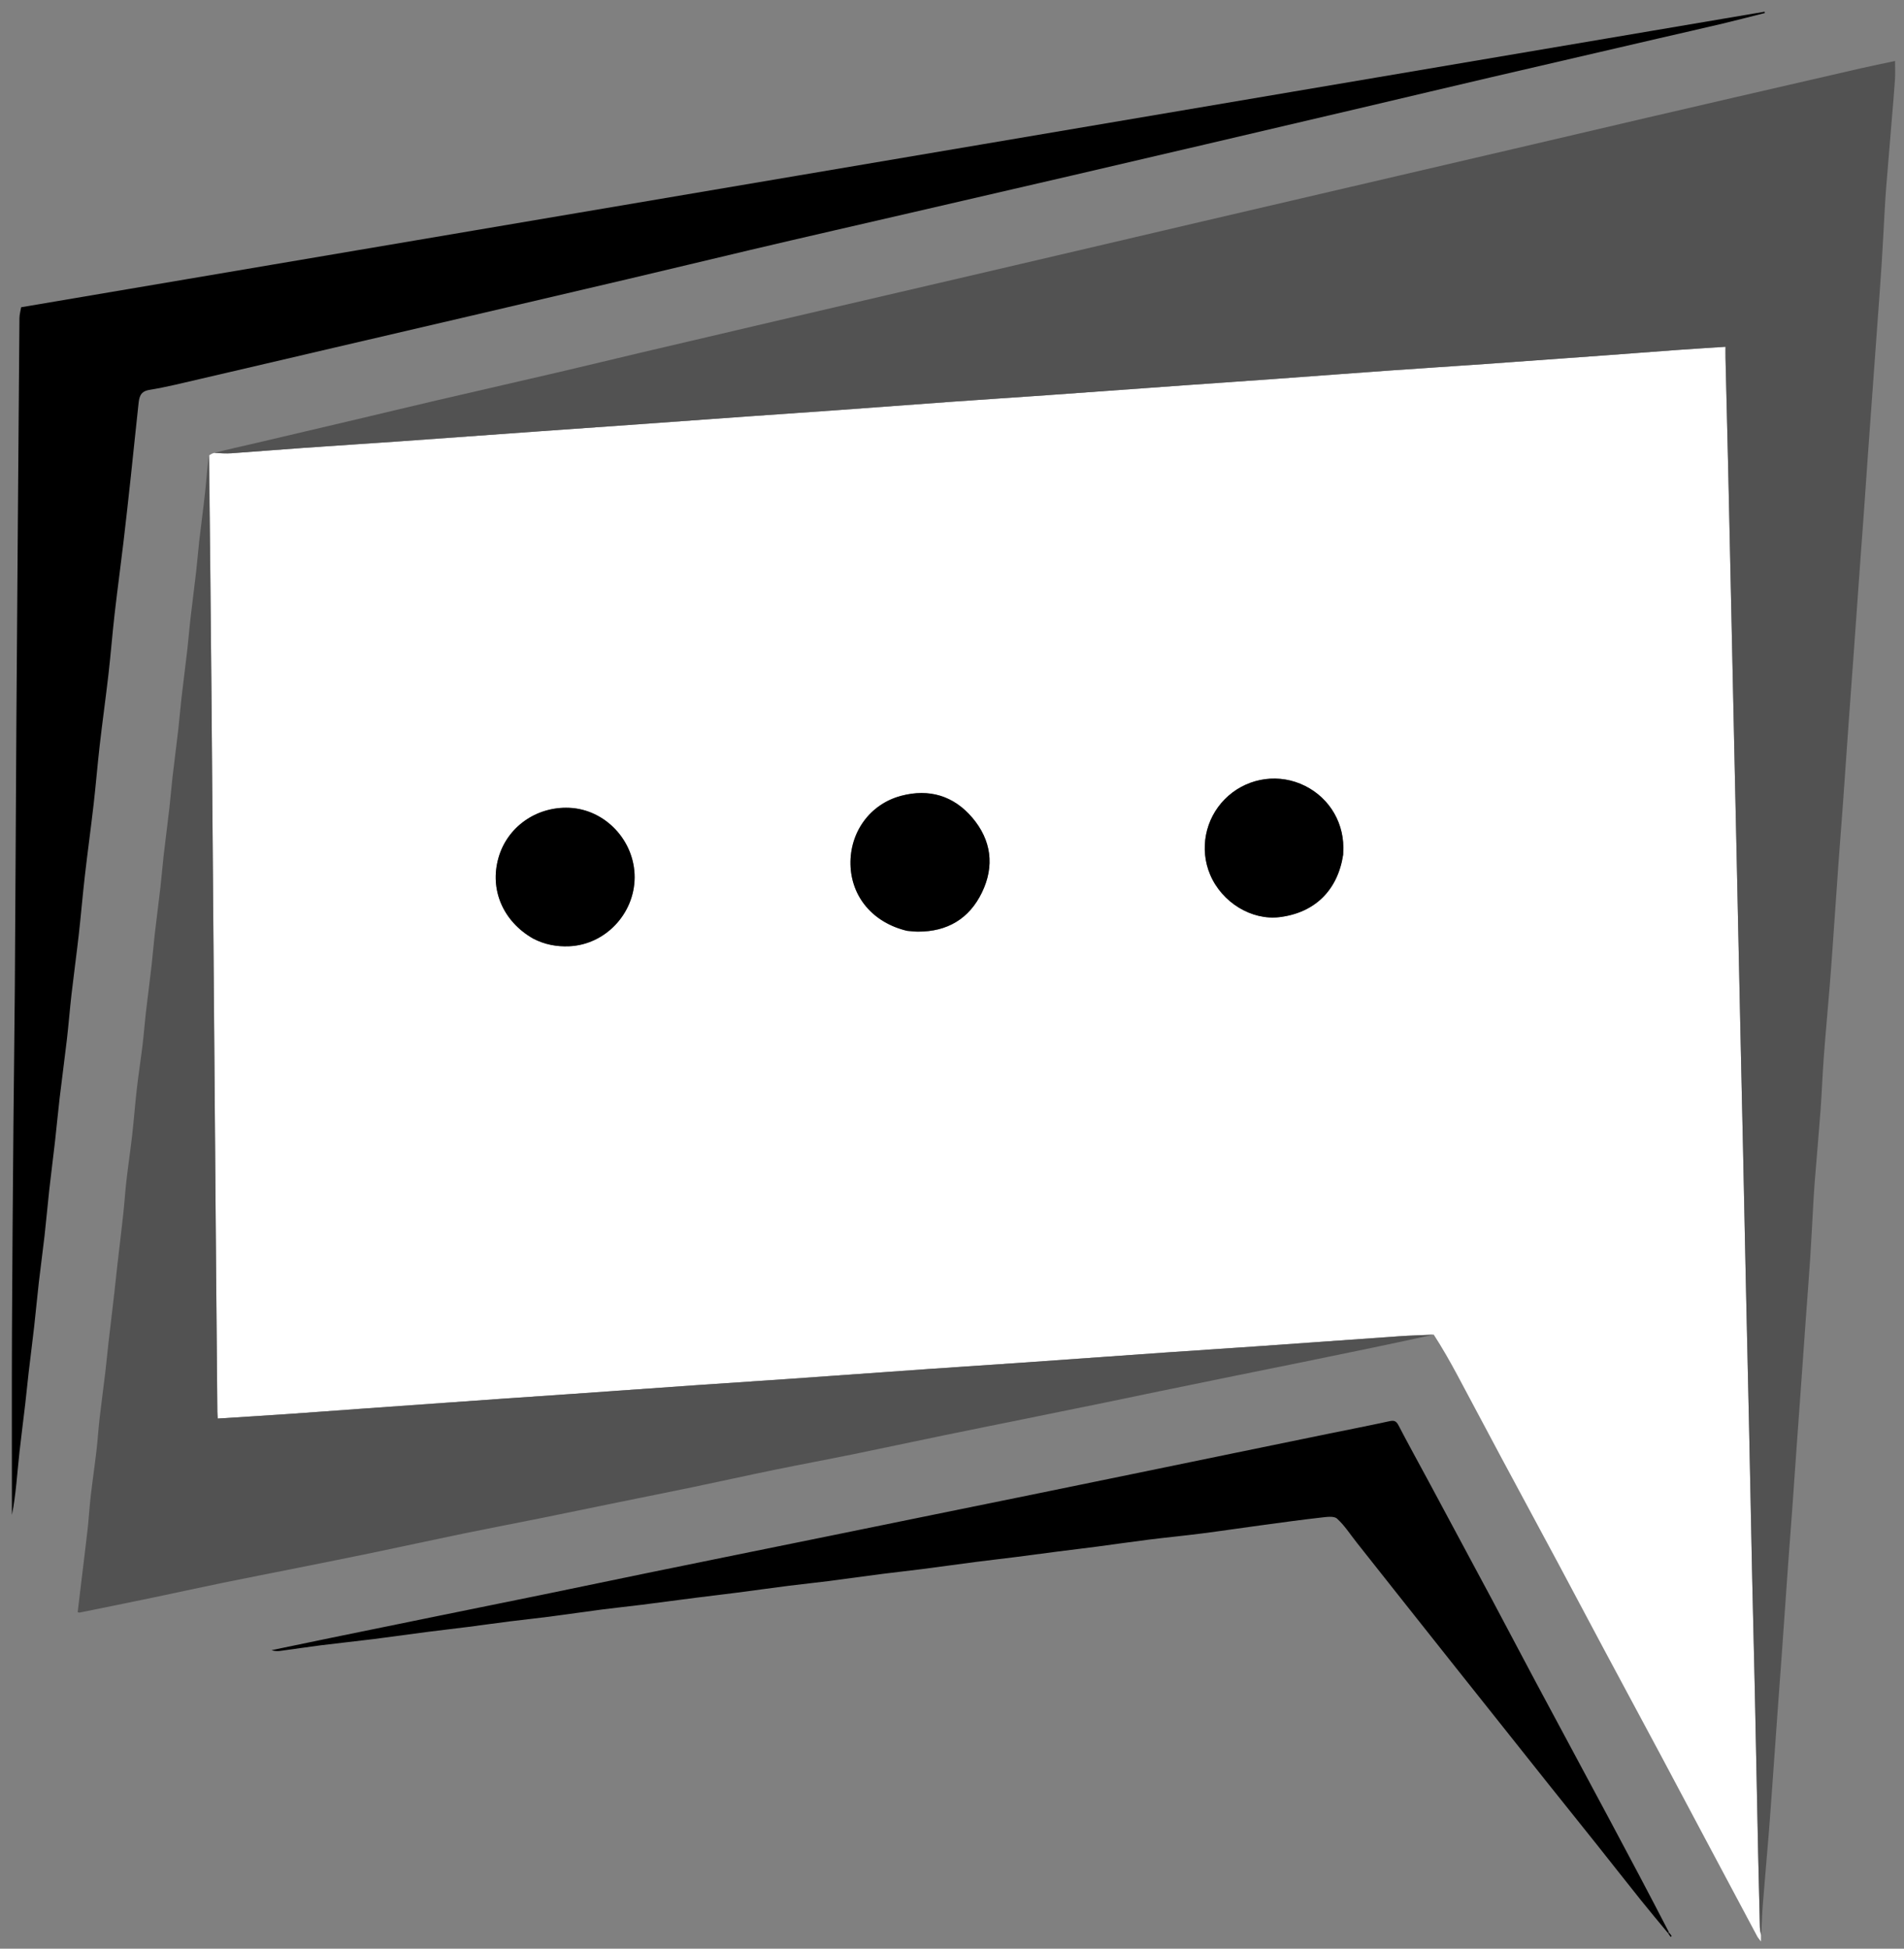 <svg version="1.1" id="Layer_1" xmlns="http://www.w3.org/2000/svg" xmlns:xlink="http://www.w3.org/1999/xlink" x="0px" y="0px"
		width="100%" viewBox="0 0 1280 1310" enable-background="new 0 0 1280 1310" xml:space="preserve">
	<rect x="0" y="0" width="1280" height="1310" fill="#808080" stroke="none"/>
	<path fill="none" opacity="0" stroke="none" 
		d="
		M1281,448 
			C1281,736 1281,1023.5 1281,1311 
			C854.333,1311 427.667,1311 1,1311 
			C1,874.334 1,437.667 1,1 
			C427.666,1 854.333,1 1281,1 
			C1281,149.833 1281,298.667 1281,448 
		M1121.71,1300.115 
			C1122.16,1300.758 1122.609,1301.401 1123.059,1302.044 
			C1123.31,1301.866 1123.562,1301.689 1123.813,1301.512 
			C1123.236,1300.651 1122.66,1299.79 1121.991,1298.206 
			C1108.782,1273.401 1095.612,1248.575 1082.355,1223.796 
			C1065.6,1192.481 1048.742,1161.221 1031.994,1129.902 
			C1022.303,1111.78 1012.792,1093.562 1003.106,1075.438 
			C988.925,1048.9 974.672,1022.401 960.427,995.897 
			C953.658,983.303 946.715,970.8 940.133,958.109 
			C938.568,955.093 937.036,954.765 933.962,955.434 
			C920.062,958.458 906.092,961.16 892.154,964.012 
			C871.651,968.206 851.154,972.425 830.656,976.641 
			C807.428,981.419 784.205,986.214 760.977,990.987 
			C737.272,995.858 713.567,1000.724 689.857,1005.57 
			C669.514,1009.727 649.164,1013.847 628.819,1017.994 
			C605.267,1022.795 581.719,1027.617 558.166,1032.414 
			C537.497,1036.624 516.822,1040.803 496.152,1045.009 
			C475.802,1049.15 455.45,1053.279 435.109,1057.464 
			C411.722,1062.276 388.354,1067.18 364.964,1071.979 
			C341.415,1076.812 317.847,1081.554 294.292,1086.356 
			C270.421,1091.223 246.552,1096.102 222.687,1101 
			C209.295,1103.749 195.913,1106.547 182.527,1109.323 
			C184.423,1109.902 186.267,1110.104 188.053,1109.868 
			C197.313,1108.641 206.544,1107.196 215.811,1106.03 
			C227.547,1104.552 239.318,1103.354 251.054,1101.881 
			C263.261,1100.349 275.44,1098.594 287.641,1097.013 
			C296.598,1095.853 305.576,1094.861 314.535,1093.714 
			C323.811,1092.526 333.068,1091.185 342.347,1090.016 
			C351.312,1088.886 360.306,1087.977 369.266,1086.812 
			C380.977,1085.29 392.658,1083.544 404.369,1082.023 
			C413.334,1080.859 422.332,1079.954 431.302,1078.826 
			C443.671,1077.27 456.025,1075.589 468.391,1074.008 
			C477.032,1072.904 485.688,1071.922 494.326,1070.802 
			C506.368,1069.242 518.394,1067.55 530.44,1066.018 
			C539.402,1064.878 548.396,1063.982 557.357,1062.835 
			C569.397,1061.295 581.412,1059.569 593.45,1058.016 
			C602.41,1056.861 611.398,1055.919 620.358,1054.765 
			C632.228,1053.236 644.078,1051.552 655.947,1050.014 
			C664.747,1048.874 673.569,1047.899 682.373,1046.781 
			C691.972,1045.562 701.558,1044.24 711.155,1043.007 
			C719.951,1041.877 728.76,1040.854 737.552,1039.696 
			C749.094,1038.176 760.612,1036.472 772.163,1035.028 
			C784.061,1033.541 796.003,1032.402 807.895,1030.871 
			C822.04,1029.05 836.146,1026.931 850.279,1025.023 
			C862.957,1023.311 875.634,1021.578 888.345,1020.15 
			C891.862,1019.755 896.764,1019.009 898.828,1020.868 
			C903.887,1025.429 907.666,1031.411 911.953,1036.826 
			C922.876,1050.621 933.789,1064.423 944.717,1078.214 
			C955.848,1092.263 966.984,1106.309 978.133,1120.344 
			C988.878,1133.871 999.644,1147.382 1010.397,1160.902 
			C1020.327,1173.388 1030.234,1185.893 1040.184,1198.363 
			C1051.262,1212.249 1062.402,1226.086 1073.469,1239.982 
			C1083.403,1252.457 1093.222,1265.025 1103.192,1277.471 
			C1109.16,1284.921 1115.32,1292.217 1121.71,1300.115 
		M1184.048,1300.108 
			C1184.375,1293.681 1184.555,1287.242 1185.058,1280.829 
			C1186.293,1265.101 1187.703,1249.386 1188.989,1233.662 
			C1189.712,1224.807 1190.348,1215.944 1190.987,1207.082 
			C1192.337,1188.358 1193.653,1169.632 1195.002,1150.908 
			C1195.983,1137.281 1197.016,1123.658 1197.987,1110.031 
			C1199.344,1090.978 1200.639,1071.921 1202.007,1052.869 
			C1202.962,1039.573 1204.022,1026.283 1204.985,1012.987 
			C1206.02,998.697 1206.984,984.401 1208.002,970.108 
			C1208.984,956.316 1210.004,942.526 1210.992,928.734 
			C1212.004,914.611 1212.984,900.486 1214.001,886.363 
			C1214.984,872.735 1216.079,859.115 1216.972,845.481 
			C1217.76,833.46 1218.323,821.424 1219.015,809.397 
			C1219.318,804.13 1219.63,798.863 1220.051,793.605 
			C1221.337,777.547 1222.781,761.502 1223.966,745.438 
			C1224.815,733.922 1225.196,722.373 1226.058,710.859 
			C1227.237,695.123 1228.701,679.41 1229.988,663.682 
			C1230.713,654.826 1231.359,645.962 1231.985,637.098 
			C1233.342,617.878 1234.632,598.654 1236.01,579.436 
			C1236.952,566.306 1238.036,553.186 1238.982,540.056 
			C1240.356,521.002 1241.647,501.942 1243.004,482.886 
			C1243.975,469.26 1245.008,455.638 1245.989,442.012 
			C1247.338,423.291 1248.654,404.567 1250.002,385.846 
			C1250.984,372.219 1252.012,358.594 1252.988,344.966 
			C1254.011,330.676 1254.984,316.381 1256.002,302.09 
			C1256.985,288.298 1257.995,274.508 1258.995,260.718 
			C1259.995,246.925 1261.002,233.133 1261.996,219.34 
			C1263.003,205.38 1264.071,191.424 1264.975,177.458 
			C1265.753,165.437 1266.323,153.403 1267.015,141.376 
			C1267.318,136.11 1267.625,130.843 1268.05,125.586 
			C1269.335,109.696 1270.685,93.81 1271.997,77.922 
			C1272.673,69.727 1273.413,61.536 1273.942,53.332 
			C1274.183,49.6 1273.983,45.839 1273.983,41.004 
			C1265.655,42.779 1258.216,44.266 1250.824,45.959 
			C1222.984,52.335 1195.157,58.769 1167.328,65.197 
			C1147.521,69.773 1127.714,74.351 1107.916,78.969 
			C1077.757,86.003 1047.61,93.083 1017.453,100.126 
			C991.86,106.103 966.26,112.053 940.663,118.017 
			C916.322,123.688 891.981,129.361 867.639,135.032 
			C847.695,139.679 827.746,144.308 807.805,148.971 
			C782.047,154.995 756.296,161.052 730.538,167.079 
			C704.932,173.071 679.325,179.052 653.714,185.023 
			C629.363,190.701 605.006,196.357 580.652,202.026 
			C560.708,206.67 540.761,211.306 520.822,215.97 
			C490.676,223.022 460.53,230.073 430.395,237.169 
			C412.508,241.382 394.659,245.754 376.764,249.926 
			C348.96,256.408 321.121,262.74 293.315,269.214 
			C275.407,273.384 257.535,277.712 239.64,281.939 
			C217.034,287.278 194.428,292.615 171.808,297.895 
			C162.524,300.062 153.205,302.077 143.263,304.335 
			C142.399,304.913 141.536,305.492 140.015,306.524 
			C139.315,314.679 138.763,322.85 137.88,330.985 
			C136.703,341.836 135.214,352.653 133.966,363.497 
			C133.181,370.313 132.68,377.161 131.895,383.977 
			C130.648,394.82 129.214,405.641 127.967,416.483 
			C127.181,423.316 126.68,430.181 125.894,437.014 
			C124.647,447.852 123.214,458.668 121.967,469.506 
			C121.182,476.328 120.68,483.184 119.895,490.007 
			C118.648,500.844 117.215,511.659 115.968,522.497 
			C115.183,529.317 114.681,536.17 113.896,542.991 
			C112.667,553.68 111.248,564.347 110.02,575.036 
			C109.217,582.022 108.698,589.04 107.895,596.025 
			C106.667,606.711 105.247,617.374 104.02,628.06 
			C103.217,635.049 102.697,642.071 101.894,649.061 
			C100.649,659.898 99.216,670.713 97.969,681.549 
			C97.185,688.37 96.715,695.228 95.888,702.044 
			C94.671,712.067 93.125,722.051 91.971,732.081 
			C90.795,742.31 90.043,752.587 88.883,762.818 
			C87.708,773.183 86.165,783.505 84.968,793.868 
			C84.124,801.179 83.688,808.537 82.892,815.855 
			C81.66,827.194 80.258,838.515 78.963,849.848 
			C78.221,856.334 77.584,862.833 76.837,869.319 
			C75.568,880.34 74.223,891.353 72.961,902.375 
			C72.2,909.024 71.606,915.692 70.813,922.337 
			C69.577,932.701 68.154,943.043 66.966,953.412 
			C66.147,960.557 65.719,967.747 64.886,974.89 
			C63.678,985.236 62.161,995.545 60.969,1005.893 
			C60.126,1013.218 59.721,1020.592 58.908,1027.922 
			C57.686,1038.945 56.275,1049.948 54.951,1060.96 
			C54.042,1068.512 53.144,1076.065 52.225,1083.753 
			C52.707,1083.855 53.199,1084.112 53.621,1084.027 
			C69.925,1080.722 86.233,1077.433 102.52,1074.041 
			C117.853,1070.849 133.146,1067.459 148.489,1064.312 
			C165.587,1060.804 182.725,1057.488 199.84,1054.059 
			C216.794,1050.662 233.757,1047.305 250.688,1043.789 
			C270.761,1039.622 290.786,1035.216 310.865,1031.078 
			C328.119,1027.523 345.429,1024.244 362.697,1020.76 
			C380.112,1017.247 397.504,1013.616 414.911,1010.064 
			C431.854,1006.607 448.818,1003.254 465.747,999.729 
			C484.079,995.912 502.359,991.845 520.702,988.081 
			C537.959,984.539 555.288,981.345 572.55,977.826 
			C592.962,973.665 613.327,969.275 633.73,965.069 
			C652.884,961.12 672.062,957.286 691.229,953.394 
			C708.171,949.953 725.116,946.523 742.051,943.049 
			C754.549,940.485 767.029,937.839 779.524,935.265 
			C796.138,931.843 812.755,928.441 829.377,925.056 
			C844.892,921.897 860.418,918.792 875.932,915.624 
			C891.439,912.459 906.942,909.273 922.436,906.045 
			C936.282,903.161 950.114,900.206 964.663,897.146 
			C969.641,906.138 974.716,915.078 979.579,924.133 
			C989.462,942.537 999.191,961.025 1009.058,979.438 
			C1021.891,1003.387 1034.829,1027.279 1047.66,1051.229 
			C1057.829,1070.213 1067.873,1089.263 1078.03,1108.253 
			C1090.843,1132.208 1103.742,1156.116 1116.552,1180.072 
			C1126.783,1199.205 1136.931,1218.382 1147.125,1237.534 
			C1158.531,1258.963 1169.942,1280.388 1181.374,1301.802 
			C1181.822,1302.642 1182.505,1303.356 1183.844,1305.16 
			C1183.844,1302.876 1183.844,1301.928 1184.048,1300.108 
		M560.556,155.018 
			C577.934,150.996 595.311,146.973 612.689,142.953 
			C648.876,134.584 685.069,126.239 721.249,117.842 
			C751.202,110.89 781.144,103.891 811.084,96.887 
			C846.912,88.506 882.736,80.111 918.555,71.695 
			C946.419,65.149 974.261,58.511 1002.135,52.006 
			C1039.898,43.194 1077.681,34.465 1115.458,25.712 
			C1129.644,22.425 1143.853,19.236 1158.02,15.874 
			C1167.533,13.617 1176.992,11.134 1186.475,8.752 
			C1186.413,8.46 1186.352,8.167 1186.29,7.875 
			C795.627,74.092 404.964,140.309 14.217,206.541 
			C13.811,209.039 13.094,211.455 13.072,213.878 
			C12.666,259.483 12.34,305.089 12.001,350.695 
			C11.666,395.801 11.295,440.906 11.01,486.013 
			C10.637,544.951 10.385,603.891 9.98,662.83 
			C9.763,694.437 9.278,726.042 9.015,757.648 
			C8.632,803.587 8.233,849.526 8.042,895.466 
			C7.88,934.632 8.003,973.799 8,1012.966 
			C8,1014.776 8,1016.586 8,1018.396 
			C9.423,1011.456 10.257,1004.488 10.988,997.51 
			C11.743,990.305 12.307,983.079 13.12,975.88 
			C14.337,965.111 15.734,954.361 16.988,943.595 
			C17.807,936.572 18.456,929.529 19.274,922.506 
			C20.472,912.233 21.82,901.976 22.981,891.698 
			C24.107,881.729 24.998,871.733 26.14,861.766 
			C27.335,851.33 28.795,840.925 29.974,830.488 
			C31.119,820.35 31.977,810.18 33.103,800.04 
			C34.317,789.107 35.748,778.198 36.986,767.266 
			C38.095,757.465 38.975,747.637 40.129,737.841 
			C41.665,724.804 43.462,711.797 44.969,698.757 
			C46.139,688.628 46.925,678.454 48.086,668.323 
			C49.618,654.949 51.46,641.609 52.966,628.232 
			C54.457,614.996 55.56,601.715 57.08,588.482 
			C58.916,572.493 61.125,556.547 62.957,540.558 
			C64.473,527.323 65.535,514.035 67.056,500.801 
			C68.892,484.824 71.127,468.893 72.954,452.915 
			C74.486,439.511 75.535,426.052 77.065,412.648 
			C78.89,396.658 81.071,380.71 82.966,364.728 
			C84.728,349.881 86.362,335.018 87.969,320.152 
			C89.701,304.131 91.28,288.093 93.047,272.076 
			C93.555,267.468 93.899,263.157 100.407,262.103 
			C111.7,260.273 122.842,257.464 134.004,254.88 
			C164.132,247.905 194.236,240.826 224.352,233.801 
			C254.305,226.814 284.265,219.857 314.216,212.862 
			C349.892,204.529 385.57,196.209 421.229,187.808 
			C448.928,181.282 476.592,174.611 504.285,168.06 
			C522.749,163.693 541.236,159.423 560.556,155.018 
		z"/>
	<path fill="#FFFFFF" opacity="1" stroke="none" 
		d="
		M140.673,306.07 
			C141.536,305.492 142.399,304.913 143.922,304.492 
			C148.232,304.681 151.9,304.956 155.531,304.702 
			C171.795,303.568 188.044,302.219 204.307,301.07 
			C225.557,299.569 246.819,298.235 268.07,296.735 
			C299.783,294.497 331.49,292.167 363.2,289.896 
			C382.959,288.481 402.721,287.115 422.48,285.702 
			C449.042,283.803 475.601,281.864 502.164,279.974 
			C522.249,278.545 542.34,277.204 562.424,275.755 
			C588.48,273.875 614.528,271.884 640.586,270.021 
			C661.506,268.525 682.438,267.193 703.36,265.708 
			C734.408,263.506 765.449,261.217 796.496,258.995 
			C816.753,257.546 837.016,256.184 857.271,254.721 
			C882.997,252.863 908.716,250.894 934.444,249.064 
			C955.69,247.553 976.949,246.222 998.197,244.725 
			C1025.092,242.83 1051.982,240.864 1078.872,238.899 
			C1094.973,237.722 1111.068,236.45 1127.171,235.293 
			C1138.249,234.497 1149.337,233.824 1160.013,233.124 
			C1160.013,235.995 1159.963,238.441 1160.021,240.885 
			C1160.601,265.198 1161.229,289.509 1161.786,313.822 
			C1162.473,343.799 1163.11,373.777 1163.761,403.754 
			C1164.452,435.565 1165.129,467.375 1165.821,499.186 
			C1166.463,528.664 1167.124,558.141 1167.762,587.619 
			C1168.475,620.595 1169.161,653.573 1169.879,686.549 
			C1170.488,714.528 1171.144,742.505 1171.749,770.484 
			C1172.486,804.627 1173.174,838.771 1173.915,872.913 
			C1174.505,900.059 1175.172,927.203 1175.751,954.348 
			C1176.526,990.657 1177.219,1026.968 1178.003,1063.276 
			C1178.535,1087.923 1179.208,1112.566 1179.736,1137.213 
			C1180.528,1174.188 1181.235,1211.165 1182.005,1248.141 
			C1182.335,1263.963 1182.714,1279.784 1183.128,1295.604 
			C1183.175,1297.401 1183.596,1299.189 1183.844,1300.98 
			C1183.844,1301.928 1183.844,1302.876 1183.844,1305.16 
			C1182.505,1303.356 1181.822,1302.642 1181.374,1301.802 
			C1169.942,1280.388 1158.531,1258.963 1147.125,1237.534 
			C1136.931,1218.382 1126.783,1199.205 1116.552,1180.072 
			C1103.742,1156.116 1090.843,1132.208 1078.03,1108.253 
			C1067.873,1089.263 1057.829,1070.213 1047.66,1051.229 
			C1034.829,1027.279 1021.891,1003.387 1009.058,979.438 
			C999.191,961.025 989.462,942.537 979.579,924.133 
			C974.716,915.078 969.641,906.138 963.861,897.187 
			C955.578,897.579 948.087,897.789 940.617,898.306 
			C908.901,900.502 877.193,902.817 845.479,905.033 
			C824.556,906.494 803.623,907.819 782.7,909.282 
			C750.984,911.499 719.276,913.813 687.561,916.029 
			C666.638,917.491 645.705,918.811 624.781,920.274 
			C593.067,922.491 561.36,924.808 529.646,927.025 
			C508.723,928.487 487.79,929.811 466.866,931.264 
			C439.469,933.165 412.077,935.145 384.681,937.067 
			C368.906,938.173 353.126,939.205 337.351,940.316 
			C305.97,942.525 274.591,944.758 243.212,946.997 
			C226.112,948.217 209.018,949.521 191.914,950.694 
			C176.842,951.727 161.762,952.629 146.374,953.609 
			C146.271,951.867 146.122,950.407 146.108,948.945 
			C145.816,916.952 145.526,884.96 145.26,852.967 
			C144.914,811.142 144.589,769.316 144.254,727.491 
			C143.924,686.332 143.59,645.173 143.261,604.014 
			C142.915,560.688 142.602,517.363 142.223,474.038 
			C141.733,418.048 141.192,362.059 140.673,306.07 
		M902.991,574.208 
			C903.025,572.709 903.093,571.209 903.088,569.71 
			C903.025,550.754 891.74,534.078 874.099,526.857 
			C856.664,519.72 836.664,523.826 823.379,537.267 
			C810.113,550.69 806.232,570.86 813.594,588.121 
			C821.537,606.747 841.471,618.872 860.303,616.534 
			C883.838,613.612 899.309,598.583 902.991,574.208 
		M358.569,631.048 
			C366.127,634.989 374.167,636.49 382.664,636.127 
			C406.794,635.097 426.544,614.364 426.642,589.839 
			C426.74,565.139 406.865,544.026 382.59,543.044 
			C360.452,542.148 340.954,555.973 335.086,576.725 
			C329.07,597.998 338.057,619.261 358.569,631.048 
		M610.106,625.825 
			C612.431,625.987 614.757,626.279 617.083,626.29 
			C636.808,626.38 651.551,617.643 660.105,600.033 
			C668.782,582.171 666.447,564.714 653.623,549.65 
			C641.085,534.922 624.633,529.998 605.821,534.981 
			C584.922,540.517 571.277,559.332 571.755,581.111 
			C572.234,602.934 586.88,620.317 610.106,625.825 
		z"/>
	<path fill="rgb(82, 82, 82)" opacity="1" stroke="none" 
		d="
		M1183.946,1300.544 
			C1183.596,1299.189 1183.175,1297.401 1183.128,1295.604 
			C1182.714,1279.784 1182.335,1263.963 1182.005,1248.141 
			C1181.235,1211.165 1180.528,1174.188 1179.736,1137.213 
			C1179.208,1112.566 1178.535,1087.923 1178.003,1063.276 
			C1177.219,1026.968 1176.526,990.657 1175.751,954.348 
			C1175.172,927.203 1174.505,900.059 1173.915,872.913 
			C1173.174,838.771 1172.486,804.627 1171.749,770.484 
			C1171.144,742.505 1170.488,714.528 1169.879,686.549 
			C1169.161,653.573 1168.475,620.595 1167.762,587.619 
			C1167.124,558.141 1166.463,528.664 1165.821,499.186 
			C1165.129,467.375 1164.452,435.565 1163.761,403.754 
			C1163.11,373.777 1162.473,343.799 1161.786,313.822 
			C1161.229,289.509 1160.601,265.198 1160.021,240.885 
			C1159.963,238.441 1160.013,235.995 1160.013,233.124 
			C1149.337,233.824 1138.249,234.497 1127.171,235.293 
			C1111.068,236.45 1094.973,237.722 1078.872,238.899 
			C1051.982,240.864 1025.092,242.83 998.197,244.725 
			C976.949,246.222 955.69,247.553 934.444,249.064 
			C908.716,250.894 882.997,252.863 857.271,254.721 
			C837.016,256.184 816.753,257.546 796.496,258.995 
			C765.449,261.217 734.408,263.506 703.36,265.708 
			C682.438,267.193 661.506,268.525 640.586,270.021 
			C614.528,271.884 588.48,273.875 562.424,275.755 
			C542.34,277.204 522.249,278.545 502.164,279.974 
			C475.601,281.864 449.042,283.803 422.48,285.702 
			C402.721,287.115 382.959,288.481 363.2,289.896 
			C331.49,292.167 299.783,294.497 268.07,296.735 
			C246.819,298.235 225.557,299.569 204.307,301.07 
			C188.044,302.219 171.795,303.568 155.531,304.702 
			C151.9,304.956 148.232,304.681 144.241,304.405 
			C153.205,302.077 162.524,300.062 171.808,297.895 
			C194.428,292.615 217.034,287.278 239.64,281.939 
			C257.535,277.712 275.407,273.384 293.315,269.214 
			C321.121,262.74 348.96,256.408 376.764,249.926 
			C394.659,245.754 412.508,241.382 430.395,237.169 
			C460.53,230.073 490.676,223.022 520.822,215.97 
			C540.761,211.306 560.708,206.67 580.652,202.026 
			C605.006,196.357 629.363,190.701 653.714,185.023 
			C679.325,179.052 704.932,173.071 730.538,167.079 
			C756.296,161.052 782.047,154.995 807.805,148.971 
			C827.746,144.308 847.695,139.679 867.639,135.032 
			C891.981,129.361 916.322,123.688 940.663,118.017 
			C966.26,112.053 991.86,106.103 1017.453,100.126 
			C1047.61,93.083 1077.757,86.003 1107.916,78.969 
			C1127.714,74.351 1147.521,69.773 1167.328,65.197 
			C1195.157,58.769 1222.984,52.335 1250.824,45.959 
			C1258.216,44.266 1265.655,42.779 1273.983,41.004 
			C1273.983,45.839 1274.183,49.6 1273.942,53.332 
			C1273.413,61.536 1272.673,69.727 1271.997,77.922 
			C1270.685,93.81 1269.335,109.696 1268.05,125.586 
			C1267.625,130.843 1267.318,136.11 1267.015,141.376 
			C1266.323,153.403 1265.753,165.437 1264.975,177.458 
			C1264.071,191.424 1263.003,205.38 1261.996,219.34 
			C1261.002,233.133 1259.995,246.925 1258.995,260.718 
			C1257.995,274.508 1256.985,288.298 1256.002,302.09 
			C1254.984,316.381 1254.011,330.676 1252.988,344.966 
			C1252.012,358.594 1250.984,372.219 1250.002,385.846 
			C1248.654,404.567 1247.338,423.291 1245.989,442.012 
			C1245.008,455.638 1243.975,469.26 1243.004,482.886 
			C1241.647,501.942 1240.356,521.002 1238.982,540.056 
			C1238.036,553.186 1236.952,566.306 1236.01,579.436 
			C1234.632,598.654 1233.342,617.878 1231.985,637.098 
			C1231.359,645.962 1230.713,654.826 1229.988,663.682 
			C1228.701,679.41 1227.237,695.123 1226.058,710.859 
			C1225.196,722.373 1224.815,733.922 1223.966,745.438 
			C1222.781,761.502 1221.337,777.547 1220.051,793.605 
			C1219.63,798.863 1219.318,804.13 1219.015,809.397 
			C1218.323,821.424 1217.76,833.46 1216.972,845.481 
			C1216.079,859.115 1214.984,872.735 1214.001,886.363 
			C1212.984,900.486 1212.004,914.611 1210.992,928.734 
			C1210.004,942.526 1208.984,956.316 1208.002,970.108 
			C1206.984,984.401 1206.02,998.697 1204.985,1012.987 
			C1204.022,1026.283 1202.962,1039.573 1202.007,1052.869 
			C1200.639,1071.921 1199.344,1090.978 1197.987,1110.031 
			C1197.016,1123.658 1195.983,1137.281 1195.002,1150.908 
			C1193.653,1169.632 1192.337,1188.358 1190.987,1207.082 
			C1190.348,1215.944 1189.712,1224.807 1188.989,1233.662 
			C1187.703,1249.386 1186.293,1265.101 1185.058,1280.829 
			C1184.555,1287.242 1184.375,1293.681 1183.946,1300.544 
		z"/>
	<path fill="rgb(82, 82, 82)" opacity="1" stroke="none" 
		d="
		M140.344,306.297 
			C141.192,362.059 141.733,418.048 142.223,474.038 
			C142.602,517.363 142.915,560.688 143.261,604.014 
			C143.59,645.173 143.924,686.332 144.254,727.491 
			C144.589,769.316 144.914,811.142 145.26,852.967 
			C145.526,884.96 145.816,916.952 146.108,948.945 
			C146.122,950.407 146.271,951.867 146.374,953.609 
			C161.762,952.629 176.842,951.727 191.914,950.694 
			C209.018,949.521 226.112,948.217 243.212,946.997 
			C274.591,944.758 305.97,942.525 337.351,940.316 
			C353.126,939.205 368.906,938.173 384.681,937.067 
			C412.077,935.145 439.469,933.165 466.866,931.264 
			C487.79,929.811 508.723,928.487 529.646,927.025 
			C561.36,924.808 593.067,922.491 624.781,920.274 
			C645.705,918.811 666.638,917.491 687.561,916.029 
			C719.276,913.813 750.984,911.499 782.7,909.282 
			C803.623,907.819 824.556,906.494 845.479,905.033 
			C877.193,902.817 908.901,900.502 940.617,898.306 
			C948.087,897.789 955.578,897.579 963.507,897.255 
			C950.114,900.206 936.282,903.161 922.436,906.045 
			C906.942,909.273 891.439,912.459 875.932,915.624 
			C860.418,918.792 844.892,921.897 829.377,925.056 
			C812.755,928.441 796.138,931.843 779.524,935.265 
			C767.029,937.839 754.549,940.485 742.051,943.049 
			C725.116,946.523 708.171,949.953 691.229,953.394 
			C672.062,957.286 652.884,961.12 633.73,965.069 
			C613.327,969.275 592.962,973.665 572.55,977.826 
			C555.288,981.345 537.959,984.539 520.702,988.081 
			C502.359,991.845 484.079,995.912 465.747,999.729 
			C448.818,1003.254 431.854,1006.607 414.911,1010.064 
			C397.504,1013.616 380.112,1017.247 362.697,1020.76 
			C345.429,1024.244 328.119,1027.523 310.865,1031.078 
			C290.786,1035.216 270.761,1039.622 250.688,1043.789 
			C233.757,1047.305 216.794,1050.662 199.84,1054.059 
			C182.725,1057.488 165.587,1060.804 148.489,1064.312 
			C133.146,1067.459 117.853,1070.849 102.52,1074.041 
			C86.233,1077.433 69.925,1080.722 53.621,1084.027 
			C53.199,1084.112 52.707,1083.855 52.225,1083.753 
			C53.144,1076.065 54.042,1068.512 54.951,1060.96 
			C56.275,1049.948 57.686,1038.945 58.908,1027.922 
			C59.721,1020.592 60.126,1013.218 60.969,1005.893 
			C62.161,995.545 63.678,985.236 64.886,974.89 
			C65.719,967.747 66.147,960.557 66.966,953.412 
			C68.154,943.043 69.577,932.701 70.813,922.337 
			C71.606,915.692 72.2,909.024 72.961,902.375 
			C74.223,891.353 75.568,880.34 76.837,869.319 
			C77.584,862.833 78.221,856.334 78.963,849.848 
			C80.258,838.515 81.66,827.194 82.892,815.855 
			C83.688,808.537 84.124,801.179 84.968,793.868 
			C86.165,783.505 87.708,773.183 88.883,762.818 
			C90.043,752.587 90.795,742.31 91.971,732.081 
			C93.125,722.051 94.671,712.067 95.888,702.044 
			C96.715,695.228 97.185,688.37 97.969,681.549 
			C99.216,670.713 100.649,659.898 101.894,649.061 
			C102.697,642.071 103.217,635.049 104.02,628.06 
			C105.247,617.374 106.667,606.711 107.895,596.025 
			C108.698,589.04 109.217,582.022 110.02,575.036 
			C111.248,564.347 112.667,553.68 113.896,542.991 
			C114.681,536.17 115.183,529.317 115.968,522.497 
			C117.215,511.659 118.648,500.844 119.895,490.007 
			C120.68,483.184 121.182,476.328 121.967,469.506 
			C123.214,458.668 124.647,447.852 125.894,437.014 
			C126.68,430.181 127.181,423.316 127.967,416.483 
			C129.214,405.641 130.648,394.82 131.895,383.977 
			C132.68,377.161 133.181,370.313 133.966,363.497 
			C135.214,352.653 136.703,341.836 137.88,330.985 
			C138.763,322.85 139.315,314.679 140.344,306.297 
		z"/>
	<path fill="#000000" opacity="1" stroke="none" 
		d="
		M560.134,155.063 
			C541.236,159.423 522.749,163.693 504.285,168.06 
			C476.592,174.611 448.928,181.282 421.229,187.808 
			C385.57,196.209 349.892,204.529 314.216,212.862 
			C284.265,219.857 254.305,226.814 224.352,233.801 
			C194.236,240.826 164.132,247.905 134.004,254.88 
			C122.842,257.464 111.7,260.273 100.407,262.103 
			C93.899,263.157 93.555,267.468 93.047,272.076 
			C91.28,288.093 89.701,304.131 87.969,320.152 
			C86.362,335.018 84.728,349.881 82.966,364.728 
			C81.071,380.71 78.89,396.658 77.065,412.648 
			C75.535,426.052 74.486,439.511 72.954,452.915 
			C71.127,468.893 68.892,484.824 67.056,500.801 
			C65.535,514.035 64.473,527.323 62.957,540.558 
			C61.125,556.547 58.916,572.493 57.08,588.482 
			C55.56,601.715 54.457,614.996 52.966,628.232 
			C51.46,641.609 49.618,654.949 48.086,668.323 
			C46.925,678.454 46.139,688.628 44.969,698.757 
			C43.462,711.797 41.665,724.804 40.129,737.841 
			C38.975,747.637 38.095,757.465 36.986,767.266 
			C35.748,778.198 34.317,789.107 33.103,800.04 
			C31.977,810.18 31.119,820.35 29.974,830.488 
			C28.795,840.925 27.335,851.33 26.14,861.766 
			C24.998,871.733 24.107,881.729 22.981,891.698 
			C21.82,901.976 20.472,912.233 19.274,922.506 
			C18.456,929.529 17.807,936.572 16.988,943.595 
			C15.734,954.361 14.337,965.111 13.12,975.88 
			C12.307,983.079 11.743,990.305 10.988,997.51 
			C10.257,1004.488 9.423,1011.456 8,1018.396 
			C8,1016.586 8,1014.776 8,1012.966 
			C8.003,973.799 7.88,934.632 8.042,895.466 
			C8.233,849.526 8.632,803.587 9.015,757.648 
			C9.278,726.042 9.763,694.437 9.98,662.83 
			C10.385,603.891 10.637,544.951 11.01,486.013 
			C11.295,440.906 11.666,395.801 12.001,350.695 
			C12.34,305.089 12.666,259.483 13.072,213.878 
			C13.094,211.455 13.811,209.039 14.217,206.541 
			C404.964,140.309 795.627,74.092 1186.29,7.875 
			C1186.352,8.167 1186.413,8.46 1186.475,8.752 
			C1176.992,11.134 1167.533,13.617 1158.02,15.874 
			C1143.853,19.236 1129.644,22.425 1115.458,25.712 
			C1077.681,34.465 1039.898,43.194 1002.135,52.006 
			C974.261,58.511 946.419,65.149 918.555,71.695 
			C882.736,80.111 846.912,88.506 811.084,96.887 
			C781.144,103.891 751.202,110.89 721.249,117.842 
			C685.069,126.239 648.876,134.584 612.689,142.953 
			C595.311,146.973 577.934,150.996 560.134,155.063 
		z"/>
	<path fill="#000000" opacity="1" stroke="none" 
		d="
		M1121.394,1299.582 
			C1115.32,1292.217 1109.16,1284.921 1103.192,1277.471 
			C1093.222,1265.025 1083.403,1252.457 1073.469,1239.982 
			C1062.402,1226.086 1051.262,1212.249 1040.184,1198.363 
			C1030.234,1185.893 1020.327,1173.388 1010.397,1160.902 
			C999.644,1147.382 988.878,1133.871 978.133,1120.344 
			C966.984,1106.309 955.848,1092.263 944.717,1078.214 
			C933.789,1064.423 922.876,1050.621 911.953,1036.826 
			C907.666,1031.411 903.887,1025.429 898.828,1020.868 
			C896.764,1019.009 891.862,1019.755 888.345,1020.15 
			C875.634,1021.578 862.957,1023.311 850.279,1025.023 
			C836.146,1026.931 822.04,1029.05 807.895,1030.871 
			C796.003,1032.402 784.061,1033.541 772.163,1035.028 
			C760.612,1036.472 749.094,1038.176 737.552,1039.696 
			C728.76,1040.854 719.951,1041.877 711.155,1043.007 
			C701.558,1044.24 691.972,1045.562 682.373,1046.781 
			C673.569,1047.899 664.747,1048.874 655.947,1050.014 
			C644.078,1051.552 632.228,1053.236 620.358,1054.765 
			C611.398,1055.919 602.41,1056.861 593.45,1058.016 
			C581.412,1059.569 569.397,1061.295 557.357,1062.835 
			C548.396,1063.982 539.402,1064.878 530.44,1066.018 
			C518.394,1067.55 506.368,1069.242 494.326,1070.802 
			C485.688,1071.922 477.032,1072.904 468.391,1074.008 
			C456.025,1075.589 443.671,1077.27 431.302,1078.826 
			C422.332,1079.954 413.334,1080.859 404.369,1082.023 
			C392.658,1083.544 380.977,1085.29 369.266,1086.812 
			C360.306,1087.977 351.312,1088.886 342.347,1090.016 
			C333.068,1091.185 323.811,1092.526 314.535,1093.714 
			C305.576,1094.861 296.598,1095.853 287.641,1097.013 
			C275.44,1098.594 263.261,1100.349 251.054,1101.881 
			C239.318,1103.354 227.547,1104.552 215.811,1106.03 
			C206.544,1107.196 197.313,1108.641 188.053,1109.868 
			C186.267,1110.104 184.423,1109.902 182.527,1109.323 
			C195.913,1106.547 209.295,1103.749 222.687,1101 
			C246.552,1096.102 270.421,1091.223 294.292,1086.356 
			C317.847,1081.554 341.415,1076.812 364.964,1071.979 
			C388.354,1067.18 411.722,1062.276 435.109,1057.464 
			C455.45,1053.279 475.802,1049.15 496.152,1045.009 
			C516.822,1040.803 537.497,1036.624 558.166,1032.414 
			C581.719,1027.617 605.267,1022.795 628.819,1017.994 
			C649.164,1013.847 669.514,1009.727 689.857,1005.57 
			C713.567,1000.724 737.272,995.858 760.977,990.987 
			C784.205,986.214 807.428,981.419 830.656,976.641 
			C851.154,972.425 871.651,968.206 892.154,964.012 
			C906.092,961.16 920.062,958.458 933.962,955.434 
			C937.036,954.765 938.568,955.093 940.133,958.109 
			C946.715,970.8 953.658,983.303 960.427,995.897 
			C974.672,1022.401 988.925,1048.9 1003.106,1075.438 
			C1012.792,1093.562 1022.303,1111.78 1031.994,1129.902 
			C1048.742,1161.221 1065.6,1192.481 1082.355,1223.796 
			C1095.612,1248.575 1108.782,1273.401 1121.854,1298.72 
			C1121.718,1299.234 1121.394,1299.582 1121.394,1299.582 
		z"/>
	<path fill="#000000" opacity="1" stroke="none" 
		d="
		M1121.901,1299.082 
			C1122.66,1299.79 1123.236,1300.651 1123.813,1301.512 
			C1123.562,1301.689 1123.31,1301.866 1123.059,1302.044 
			C1122.609,1301.401 1122.16,1300.758 1121.552,1299.849 
			C1121.394,1299.582 1121.718,1299.234 1121.901,1299.082 
		z"/>
	<path fill="#000000" opacity="1" stroke="none" 
		d="
		M902.963,574.666 
			C899.309,598.583 883.838,613.612 860.303,616.534 
			C841.471,618.872 821.537,606.747 813.594,588.121 
			C806.232,570.86 810.113,550.69 823.379,537.267 
			C836.664,523.826 856.664,519.72 874.099,526.857 
			C891.74,534.078 903.025,550.754 903.088,569.71 
			C903.093,571.209 903.025,572.709 902.963,574.666 
		z"/>
	<path fill="#000000" opacity="1" stroke="none" 
		d="
		M358.237,630.881 
			C338.057,619.261 329.07,597.998 335.086,576.725 
			C340.954,555.973 360.452,542.148 382.59,543.044 
			C406.865,544.026 426.74,565.139 426.642,589.839 
			C426.544,614.364 406.794,635.097 382.664,636.127 
			C374.167,636.49 366.127,634.989 358.237,630.881 
		z"/>
	<path fill="#000000" opacity="1" stroke="none" 
		d="
		M609.678,625.719 
			C586.88,620.317 572.234,602.934 571.755,581.111 
			C571.277,559.332 584.922,540.517 605.821,534.981 
			C624.633,529.998 641.085,534.922 653.623,549.65 
			C666.447,564.714 668.782,582.171 660.105,600.033 
			C651.551,617.643 636.808,626.38 617.083,626.29 
			C614.757,626.279 612.431,625.987 609.678,625.719 
		z"/>
</svg>